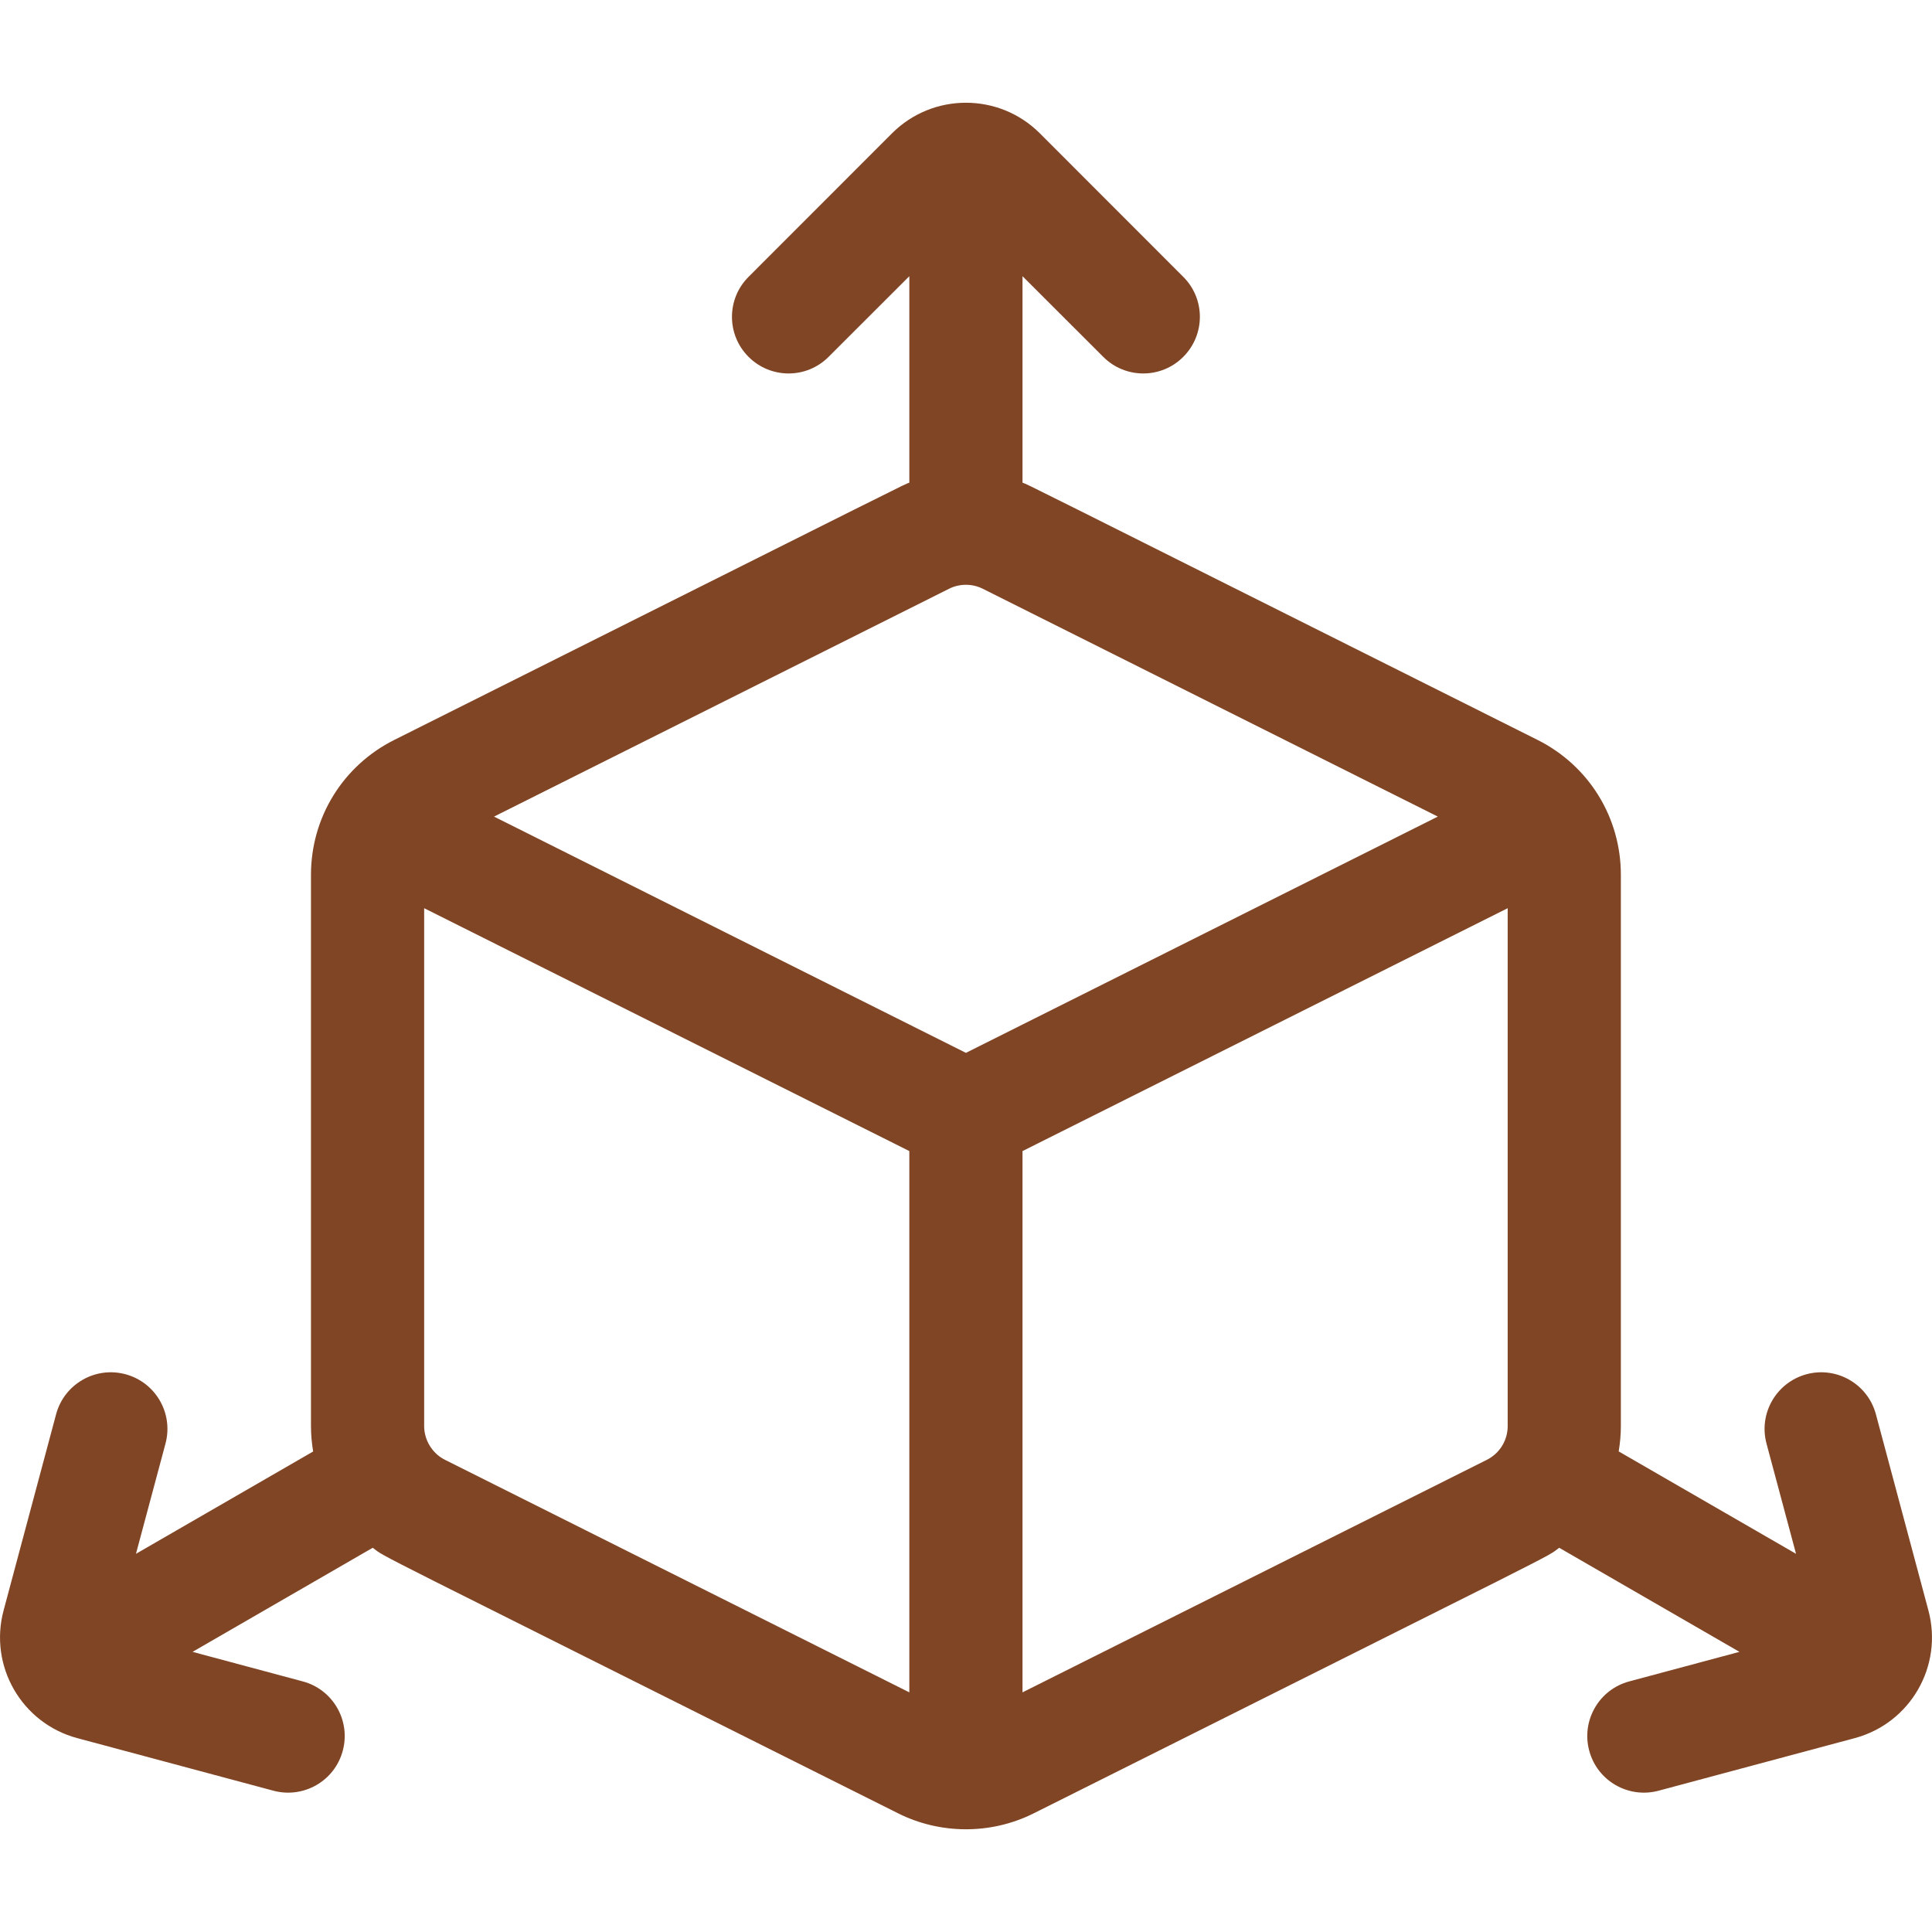 <svg width="24" height="24" viewBox="0 0 24 24" fill="none" xmlns="http://www.w3.org/2000/svg">
<g clip-path="url(#clip0_788_1890)">
<path d="M23.955 20.004L23.303 17.568C23.202 17.193 22.817 16.971 22.442 17.071C22.067 17.172 21.844 17.557 21.944 17.932L22.311 19.302L20.108 18.03C20.125 17.927 20.135 17.822 20.135 17.715V10.868C20.135 10.154 19.738 9.511 19.099 9.191C12.37 5.822 12.817 6.042 12.702 5.996V3.431L13.705 4.433C13.979 4.708 14.425 4.708 14.699 4.433C14.974 4.158 14.974 3.713 14.699 3.439L12.916 1.655C12.41 1.15 11.588 1.15 11.082 1.655L9.299 3.439C9.024 3.713 9.024 4.159 9.299 4.433C9.574 4.708 10.019 4.708 10.293 4.433L11.296 3.431V5.996C11.182 6.042 11.7 5.786 4.899 9.191C4.26 9.511 3.863 10.154 3.863 10.868V17.715C3.863 17.823 3.873 17.928 3.89 18.031L1.689 19.302L2.056 17.932C2.156 17.557 1.934 17.172 1.558 17.071C1.183 16.971 0.798 17.193 0.697 17.568L0.045 20.004C-0.141 20.696 0.269 21.407 0.961 21.592L3.397 22.245C3.773 22.345 4.158 22.123 4.258 21.748C4.359 21.373 4.136 20.987 3.761 20.887L2.392 20.52L4.63 19.227C4.819 19.366 4.341 19.113 11.159 22.527C11.667 22.781 12.296 22.798 12.839 22.527C19.656 19.114 19.179 19.366 19.369 19.227L21.608 20.52L20.239 20.887C19.864 20.987 19.641 21.373 19.742 21.748C19.842 22.123 20.228 22.345 20.603 22.245L23.039 21.592C23.731 21.407 24.141 20.697 23.955 20.004ZM11.296 21.023L5.529 18.135C5.456 18.099 5.396 18.045 5.352 17.98C5.346 17.971 5.34 17.961 5.334 17.952C5.293 17.882 5.269 17.801 5.269 17.715V11.282L11.296 14.299V21.023ZM6.137 10.144L11.789 7.314C11.92 7.248 12.078 7.248 12.209 7.314L17.861 10.144L11.999 13.079L6.137 10.144ZM18.729 17.715C18.729 17.894 18.629 18.055 18.469 18.135L12.702 21.023V14.299L18.729 11.282L18.729 17.715Z" fill="#804524"/>
</g>
<defs>
<clipPath id="clip0_788_1890">
<rect width="24" height="24" fill="white"/>
</clipPath>
</defs>
</svg>
